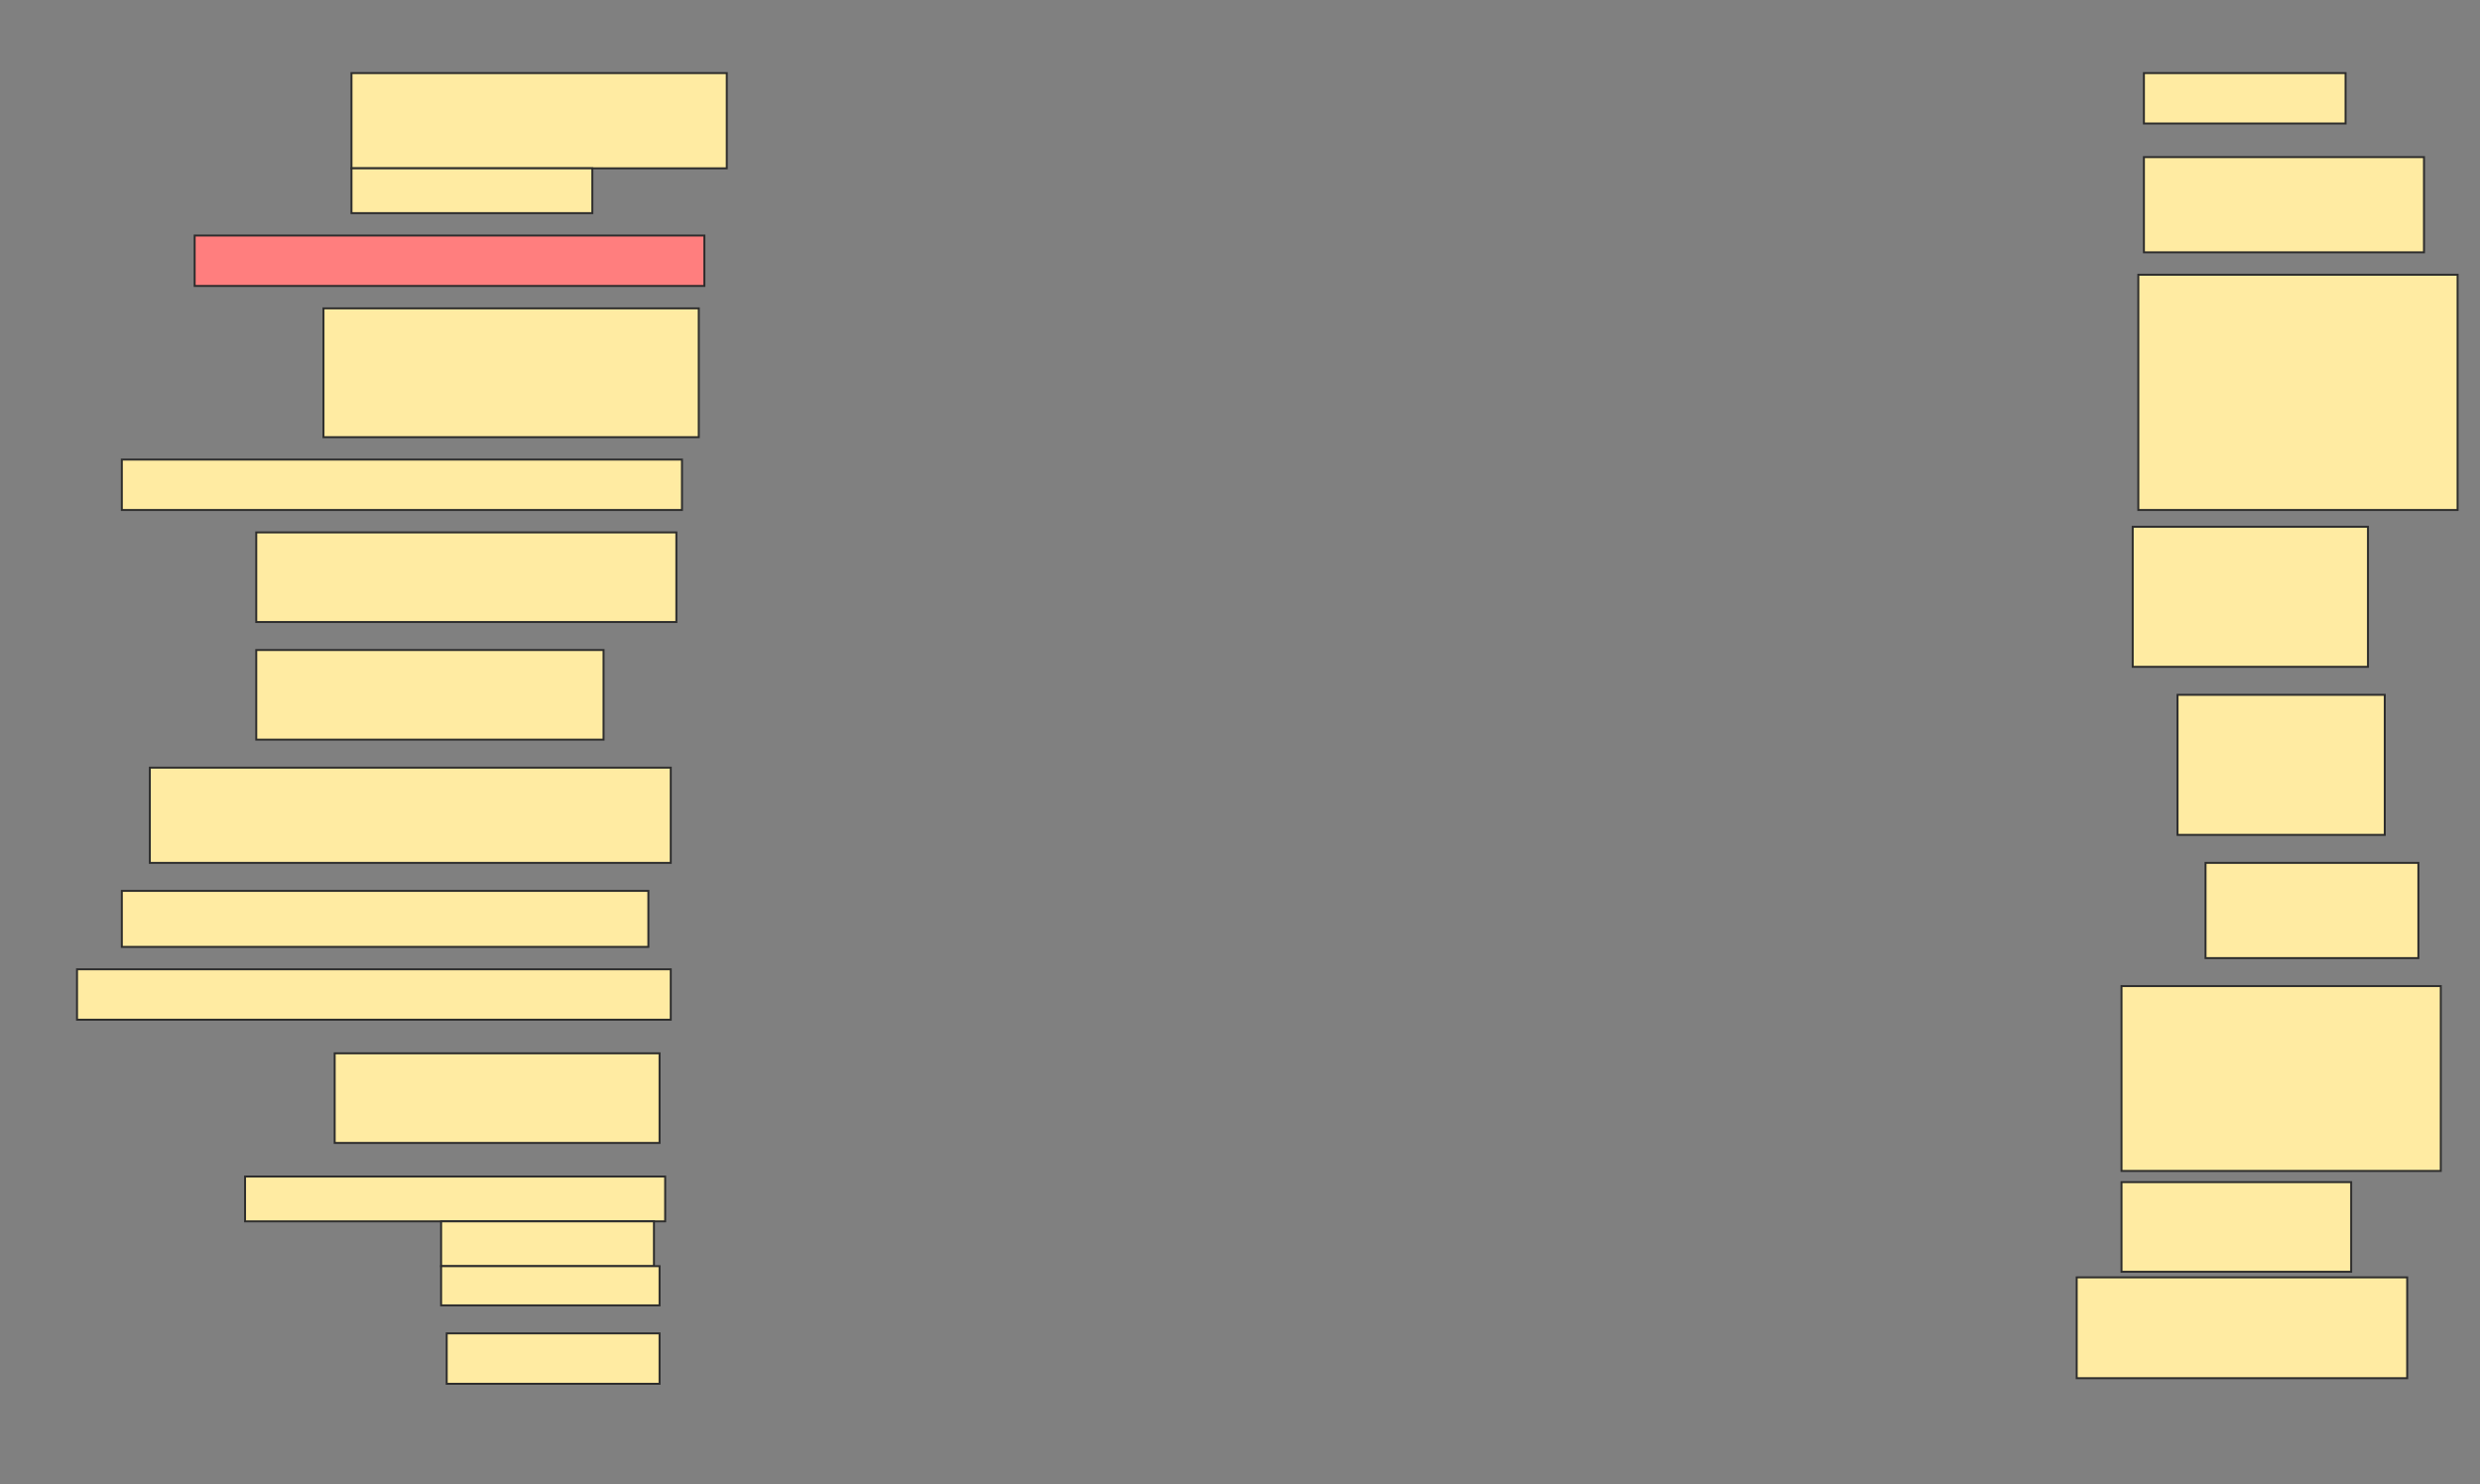 <svg height="757" width="1265" xmlns="http://www.w3.org/2000/svg">
 <rect width="100%" height="100%" fill="#808080" stroke="none"/>
 <!-- Created with Image Occlusion Enhanced -->
 <g>
  <title>Labels</title>
 </g>
 <g>
  <title>Masks</title>
  <g id="cadea87a91c94b279860c3799c6f034c-ao-1">
   <rect fill="#FFEBA2" height="48.571" stroke="#2D2D2D" width="191.429" x="179.286" y="37.286"/>
   <rect fill="#FFEBA2" height="22.857" stroke="#2D2D2D" width="122.857" x="179.286" y="85.857"/>
  </g>
  <rect fill="#FFEBA2" height="25.714" id="cadea87a91c94b279860c3799c6f034c-ao-2" stroke="#2D2D2D" width="102.857" x="1093.571" y="37.286"/>
  <rect fill="#FFEBA2" height="48.571" id="cadea87a91c94b279860c3799c6f034c-ao-3" stroke="#2D2D2D" width="142.857" x="1093.571" y="80.143"/>
  <rect class="qshape" fill="#FF7E7E" height="25.714" id="cadea87a91c94b279860c3799c6f034c-ao-4" stroke="#2D2D2D" width="260" x="99.286" y="120.143"/>
  <rect fill="#FFEBA2" height="65.714" id="cadea87a91c94b279860c3799c6f034c-ao-5" stroke="#2D2D2D" width="191.429" x="165" y="157.286"/>
  <rect fill="#FFEBA2" height="120" id="cadea87a91c94b279860c3799c6f034c-ao-6" stroke="#2D2D2D" width="162.857" x="1090.714" y="140.143"/>
  <rect fill="#FFEBA2" height="25.714" id="cadea87a91c94b279860c3799c6f034c-ao-7" stroke="#2D2D2D" width="285.714" x="62.143" y="234.429"/>
  <rect fill="#FFEBA2" height="45.714" id="cadea87a91c94b279860c3799c6f034c-ao-8" stroke="#2D2D2D" width="214.286" x="130.714" y="271.571"/>
  <rect fill="#FFEBA2" height="71.429" id="cadea87a91c94b279860c3799c6f034c-ao-9" stroke="#2D2D2D" width="120" x="1087.857" y="268.714"/>
  <rect fill="#FFEBA2" height="45.714" id="cadea87a91c94b279860c3799c6f034c-ao-10" stroke="#2D2D2D" width="177.143" x="130.714" y="331.571"/>
  <rect fill="#FFEBA2" height="71.429" id="cadea87a91c94b279860c3799c6f034c-ao-11" stroke="#2D2D2D" width="105.714" x="1110.714" y="354.429"/>
  <rect fill="#FFEBA2" height="48.571" id="cadea87a91c94b279860c3799c6f034c-ao-12" stroke="#2D2D2D" width="265.714" x="76.429" y="391.571"/>
  <rect fill="#FFEBA2" height="48.571" id="cadea87a91c94b279860c3799c6f034c-ao-13" stroke="#2D2D2D" width="108.571" x="1125" y="440.143"/>
  <rect fill="#FFEBA2" height="28.571" id="cadea87a91c94b279860c3799c6f034c-ao-14" stroke="#2D2D2D" width="268.571" x="62.143" y="454.429"/>
  <rect fill="#FFEBA2" height="25.714" id="cadea87a91c94b279860c3799c6f034c-ao-15" stroke="#2D2D2D" width="302.857" x="39.286" y="494.429"/>
  <rect fill="#FFEBA2" height="94.286" id="cadea87a91c94b279860c3799c6f034c-ao-16" stroke="#2D2D2D" width="162.857" x="1082.143" y="503"/>
  <rect fill="#FFEBA2" height="45.714" id="cadea87a91c94b279860c3799c6f034c-ao-17" stroke="#2D2D2D" width="165.714" x="170.714" y="537.286"/>
  <g id="cadea87a91c94b279860c3799c6f034c-ao-18">
   <rect fill="#FFEBA2" height="22.857" stroke="#2D2D2D" width="214.286" x="125" y="600.143"/>
   <rect fill="#FFEBA2" height="22.857" stroke="#2D2D2D" width="108.571" x="225" y="623"/>
   <rect fill="#FFEBA2" height="20" stroke="#2D2D2D" stroke-dasharray="null" stroke-linecap="null" stroke-linejoin="null" width="111.429" x="225" y="645.857"/>
  </g>
  <rect fill="#FFEBA2" height="45.714" id="cadea87a91c94b279860c3799c6f034c-ao-19" stroke="#2D2D2D" stroke-dasharray="null" stroke-linecap="null" stroke-linejoin="null" width="117.143" x="1082.143" y="603"/>
  <rect fill="#FFEBA2" height="25.714" id="cadea87a91c94b279860c3799c6f034c-ao-20" stroke="#2D2D2D" stroke-dasharray="null" stroke-linecap="null" stroke-linejoin="null" width="108.571" x="227.857" y="680.143"/>
  <rect fill="#FFEBA2" height="51.429" id="cadea87a91c94b279860c3799c6f034c-ao-21" stroke="#2D2D2D" stroke-dasharray="null" stroke-linecap="null" stroke-linejoin="null" width="168.571" x="1059.286" y="651.571"/>
 </g>
</svg>
